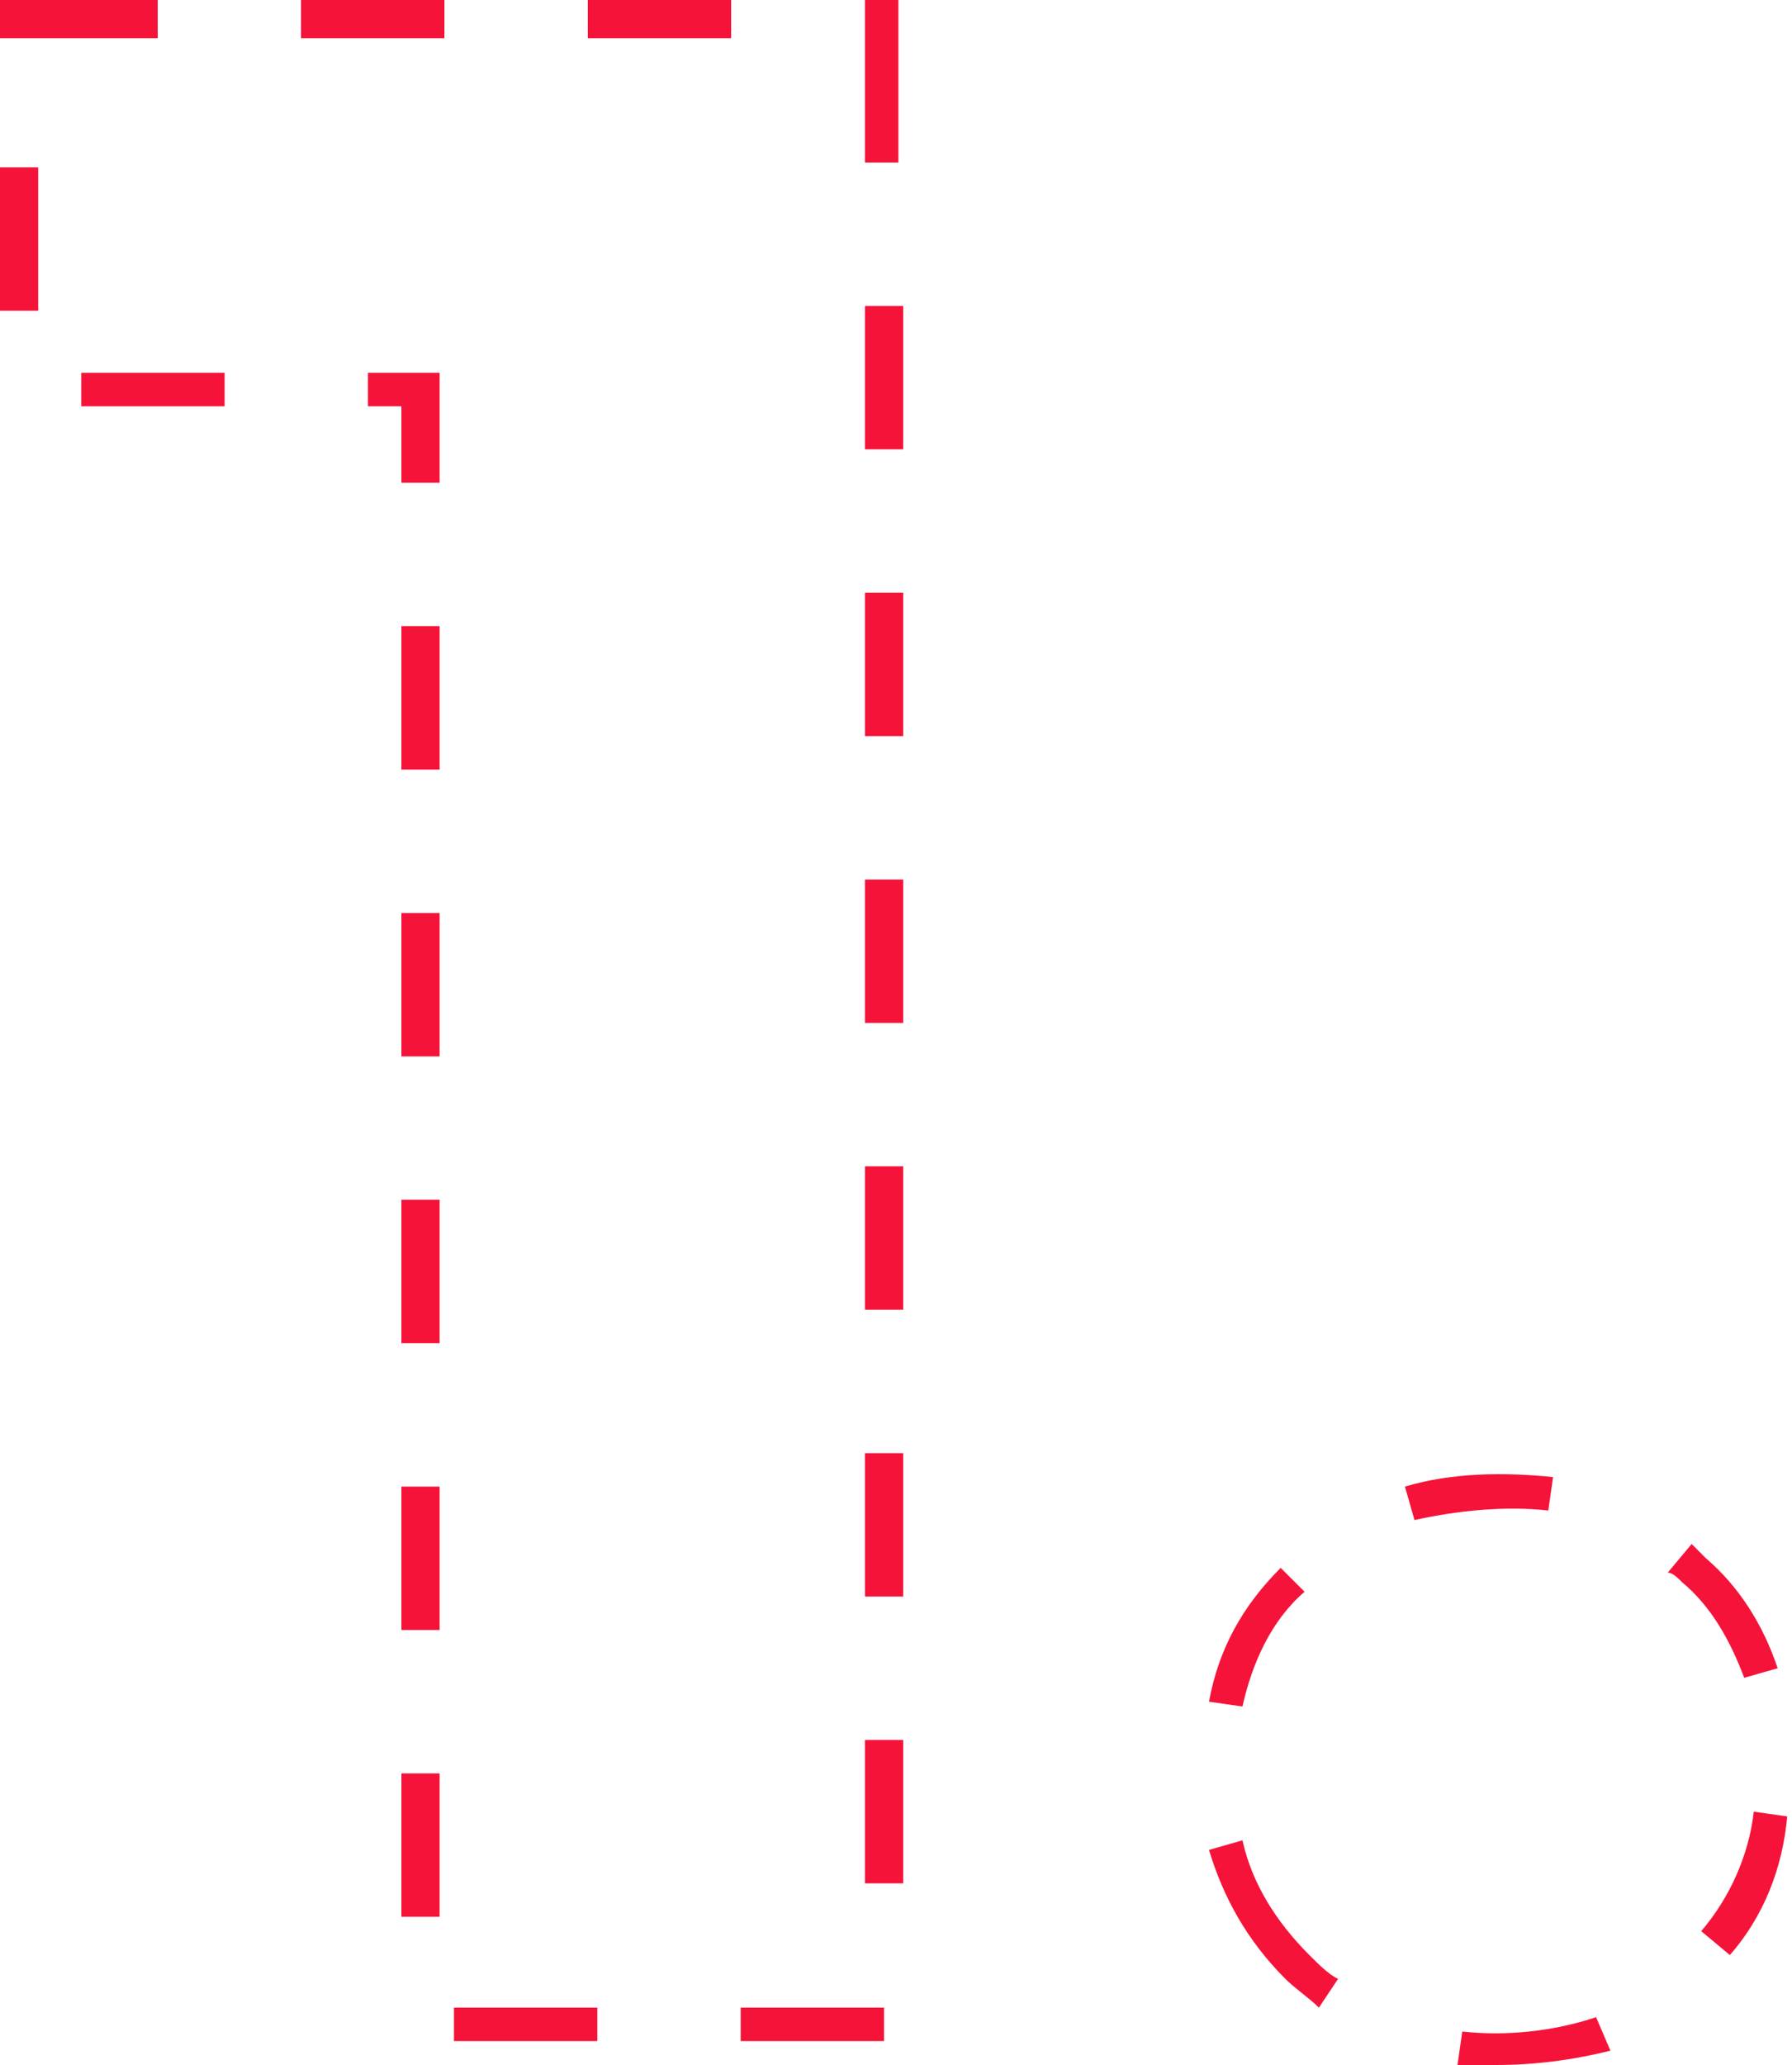 <?xml version="1.0" encoding="utf-8"?>
<!-- Generator: Adobe Illustrator 25.2.3, SVG Export Plug-In . SVG Version: 6.00 Build 0)  -->
<svg version="1.1" id="Layer_1" xmlns="http://www.w3.org/2000/svg" xmlns:xlink="http://www.w3.org/1999/xlink" x="0px" y="0px"
	 viewBox="0 0 37.5 43.2" style="enable-background:new 0 0 37.5 43.2;" xml:space="preserve">
<style type="text/css">
	.st0{fill:#F51339;}
</style>
<g>
	<path class="st0" d="M18.5,42.7h-3V42h3V42.7z M12.5,42.7h-3V42h3V42.7z M9.1,40.1H8.4v-3h0.8V40.1z M18.9,39.4h-0.8v-3h0.8V39.4z
		 M9.1,34.1H8.4v-3h0.8V34.1z M18.9,33.4h-0.8v-3h0.8V33.4z M9.1,28.1H8.4v-3h0.8V28.1z M18.9,27.4h-0.8v-3h0.8V27.4z M9.1,22.1H8.4
		v-3h0.8V22.1z M18.9,21.4h-0.8v-3h0.8V21.4z M9.1,16.1H8.4v-3h0.8V16.1z M18.9,15.4h-0.8v-3h0.8V15.4z M9.1,10.1H8.4V8.5H7.7V7.8
		h1.5V10.1z M18.9,9.4h-0.8v-3h0.8V9.4z M4.7,8.5h-3V7.8h3V8.5z M0.7,6.5H0v-3h0.8V6.5z M18.9,3.4h-0.8l0-3.4h0.7V3.4z M15.3,0.8h-3
		V0h3V0.8z M9.3,0.8h-3V0h3V0.8z M3.3,0.8H0V0h3.3V0.8z"/>
	<path class="st0" d="M31.3,43.2c-0.3,0-0.5,0-0.8,0l0.1-0.7c0.9,0.1,1.9,0,2.8-0.3l0.3,0.7C32.9,43.1,32.1,43.2,31.3,43.2z
		 M27.6,42c-0.2-0.2-0.5-0.4-0.7-0.6c-0.8-0.8-1.3-1.7-1.6-2.7l0.7-0.2c0.2,0.9,0.7,1.7,1.4,2.4c0.2,0.2,0.4,0.4,0.6,0.5L27.6,42z
		 M36.2,40.9l-0.6-0.5c0.6-0.7,1-1.6,1.1-2.5l0.7,0.1C37.3,39.1,36.9,40.1,36.2,40.9L36.2,40.9z M26,35.7l-0.7-0.1
		c0.2-1.1,0.7-2,1.5-2.8l0.5,0.5C26.6,33.9,26.2,34.8,26,35.7L26,35.7z M36.5,35.1c-0.3-0.8-0.7-1.5-1.3-2c-0.1-0.1-0.2-0.2-0.3-0.2
		l0.5-0.6c0.1,0.1,0.2,0.2,0.3,0.3c0.7,0.6,1.2,1.4,1.5,2.3L36.5,35.1z M29.6,31.8l-0.2-0.7c1-0.3,2.1-0.3,3.1-0.2l-0.1,0.7
		C31.5,31.5,30.5,31.6,29.6,31.8L29.6,31.8z"/>
</g>
</svg>
